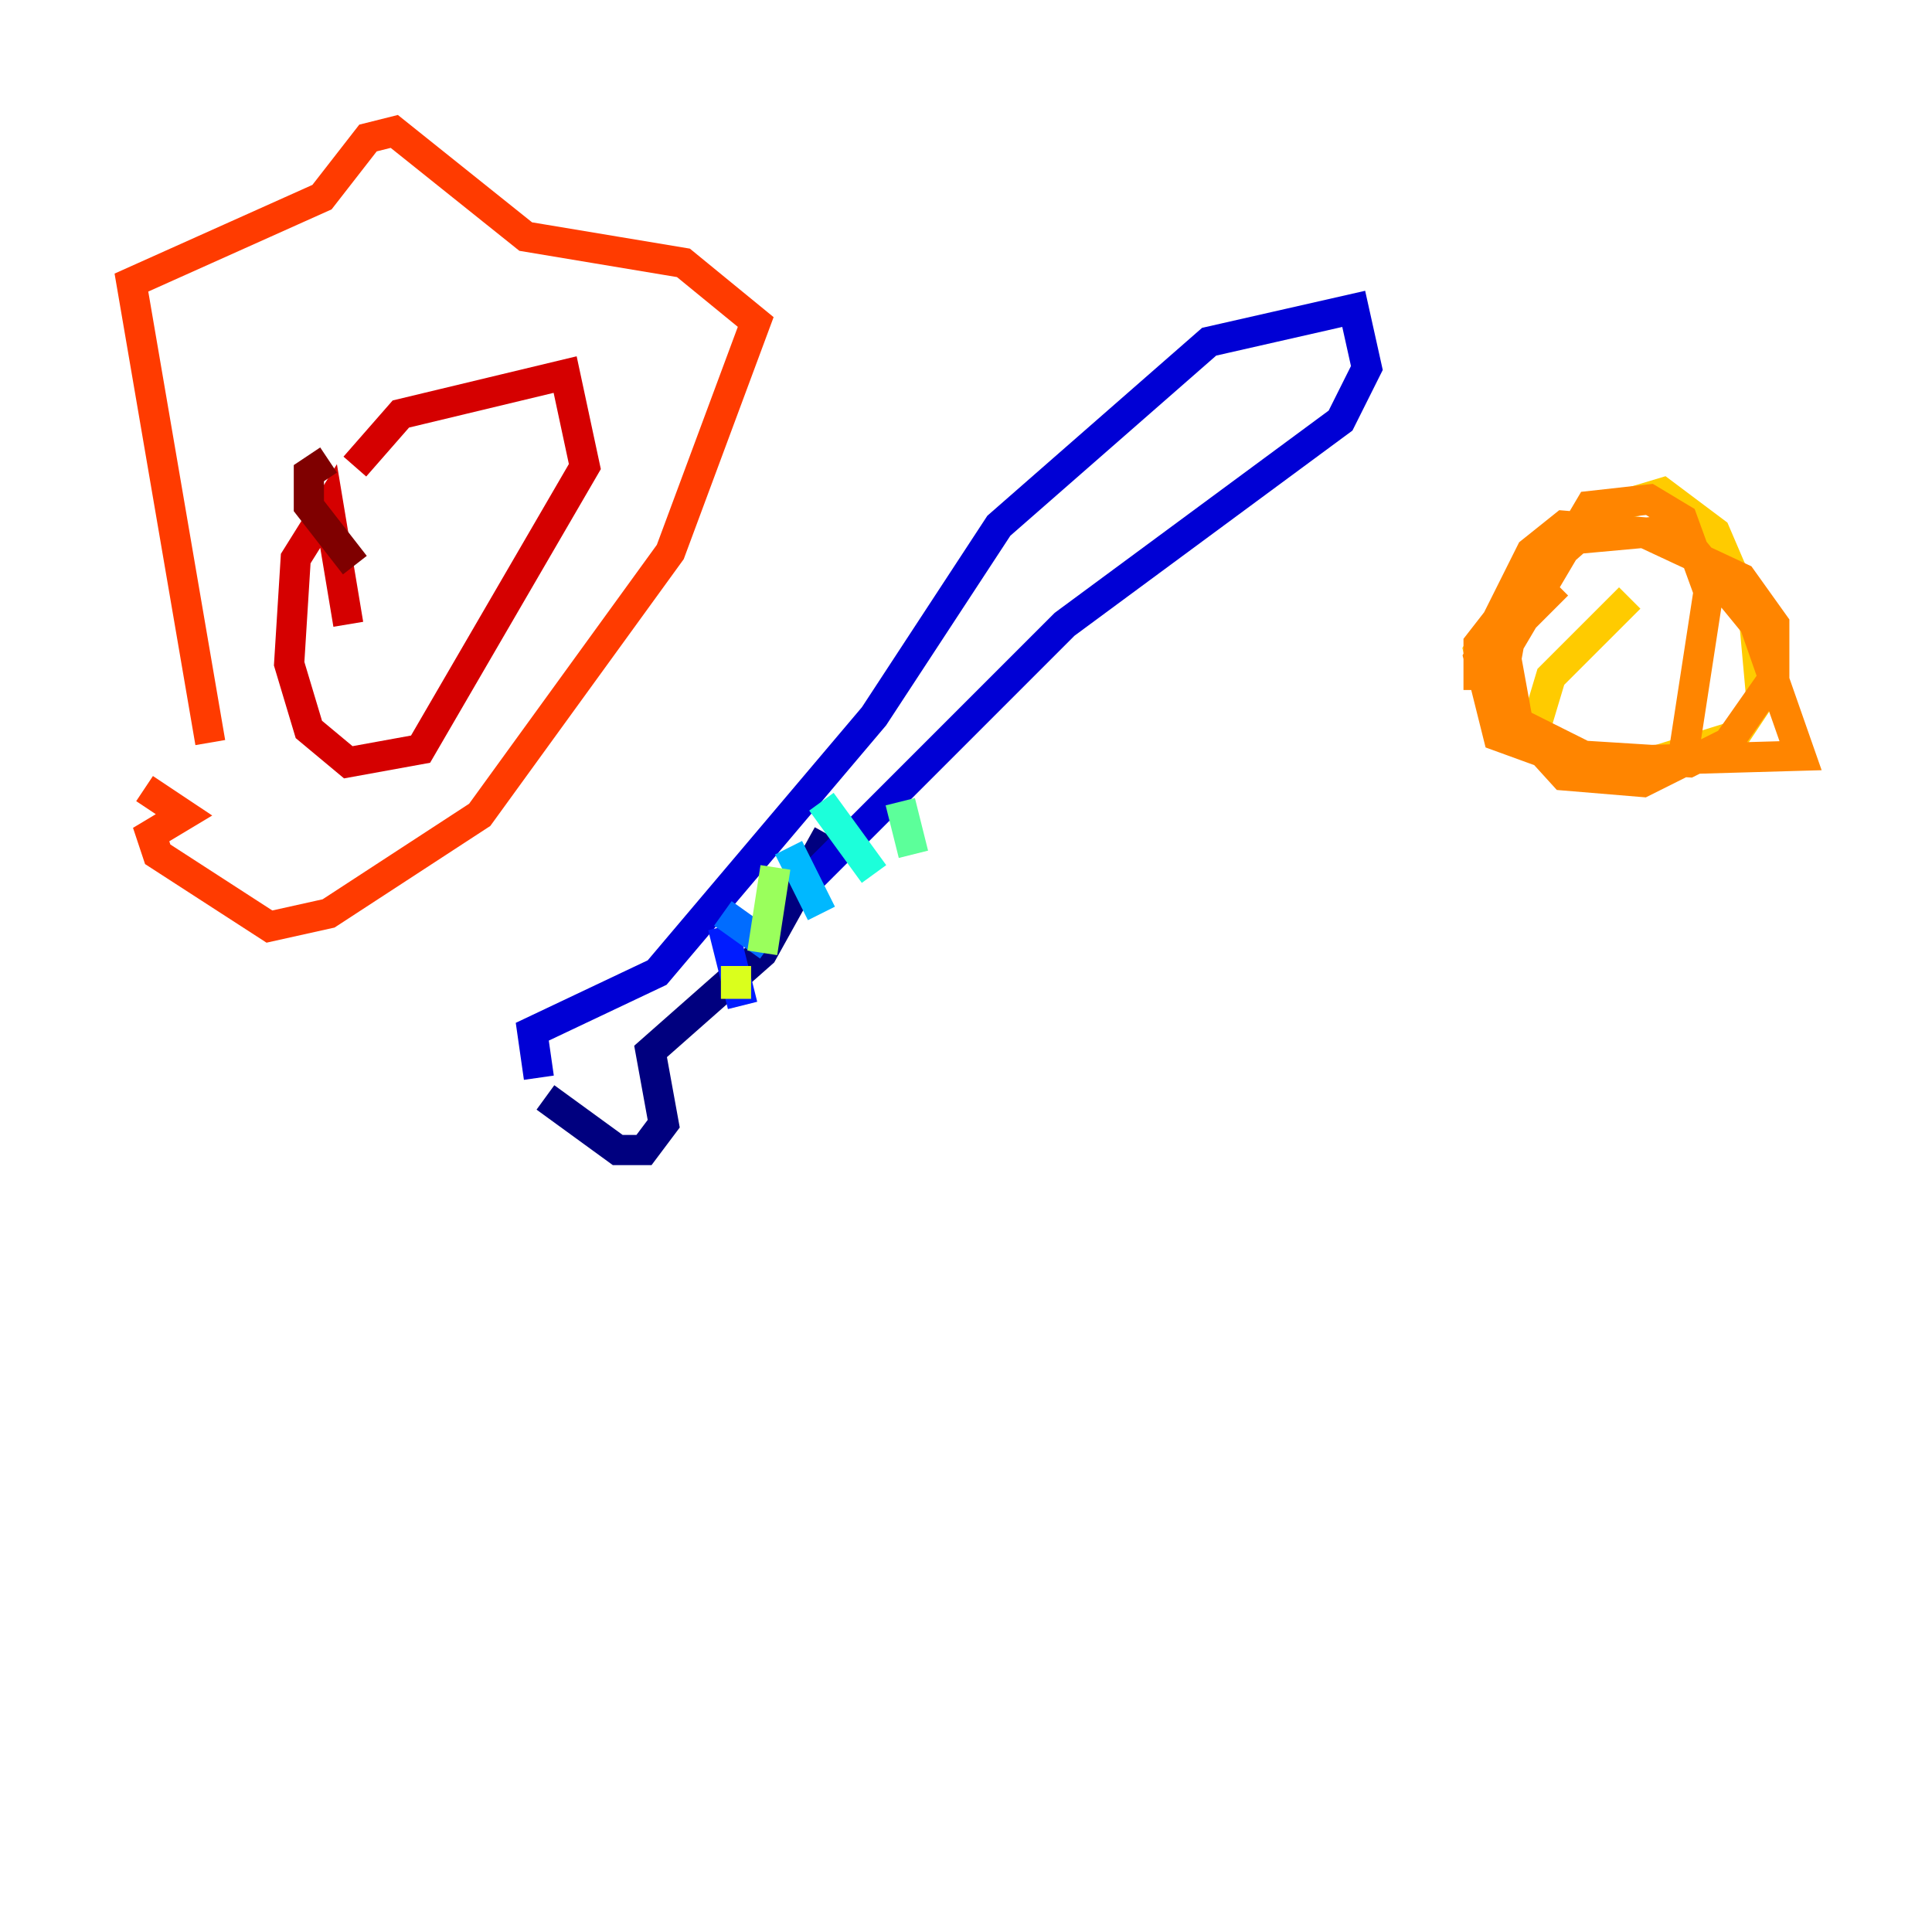 <?xml version="1.0" encoding="utf-8" ?>
<svg baseProfile="tiny" height="128" version="1.2" viewBox="0,0,128,128" width="128" xmlns="http://www.w3.org/2000/svg" xmlns:ev="http://www.w3.org/2001/xml-events" xmlns:xlink="http://www.w3.org/1999/xlink"><defs /><polyline fill="none" points="36.136,72.707 40.925,76.191 42.667,76.191 43.973,74.449 43.102,69.66 50.503,63.129 54.857,55.292" stroke="#00007f" stroke-width="2" /><polyline fill="none" points="35.701,71.401 35.265,68.354 43.537,64.435 57.905,47.456 66.177,34.83 80.109,22.64 89.687,20.463 90.558,24.381 88.816,27.864 70.531,41.361 53.116,58.776" stroke="#0000d5" stroke-width="2" /><polyline fill="none" points="47.891,61.388 49.197,66.612" stroke="#001cff" stroke-width="2" /><polyline fill="none" points="47.891,60.517 50.939,62.694" stroke="#006cff" stroke-width="2" /><polyline fill="none" points="52.245,56.163 54.422,60.517" stroke="#00b8ff" stroke-width="2" /><polyline fill="none" points="54.422,53.116 57.905,57.905" stroke="#1cffda" stroke-width="2" /><polyline fill="none" points="59.646,53.116 60.517,56.599" stroke="#5cff9a" stroke-width="2" /><polyline fill="none" points="51.374,57.469 50.503,63.129" stroke="#9aff5c" stroke-width="2" /><polyline fill="none" points="48.762,64.0 48.762,66.177" stroke="#daff1c" stroke-width="2" /><polyline fill="none" points="107.973,39.619 102.748,44.843 101.442,49.197 104.054,50.939 107.973,50.939 114.939,48.762 116.68,46.15 116.245,41.361 113.633,35.265 110.15,32.653 105.796,33.959 101.007,38.313 97.959,43.102 98.83,46.585" stroke="#ffcb00" stroke-width="2" /><polyline fill="none" points="103.184,38.748 100.136,41.796 99.265,46.585 103.619,51.374 108.844,51.809 111.456,50.503 113.197,39.184 111.456,34.395 109.279,33.088 105.361,33.524 99.701,43.102 100.571,47.891 104.925,50.068 111.891,50.503 114.503,49.197 117.551,44.843 117.551,41.361 115.374,38.313 108.844,35.265 103.619,34.83 101.442,36.571 97.959,43.537 99.265,48.762 104.054,50.503 119.293,50.068 116.245,41.361 112.326,36.571 109.279,35.265 104.49,35.701 101.007,38.748 97.959,42.667 97.959,45.714" stroke="#ff8500" stroke-width="2" /><polyline fill="none" points="13.932,49.197 8.707,18.721 21.333,13.061 24.381,9.143 26.122,8.707 34.83,15.674 45.279,17.415 50.068,21.333 44.408,36.571 31.782,53.986 21.769,60.517 17.85,61.388 10.449,56.599 10.014,55.292 12.191,53.986 9.578,52.245" stroke="#ff3b00" stroke-width="2" /><polyline fill="none" points="23.075,41.361 21.769,33.524 19.592,37.007 19.157,43.973 20.463,48.327 23.075,50.503 27.864,49.633 38.748,30.912 37.442,24.816 26.558,27.429 23.51,30.912" stroke="#d50000" stroke-width="2" /><polyline fill="none" points="21.769,30.476 20.463,31.347 20.463,33.524 23.51,37.442" stroke="#7f0000" stroke-width="2" /></svg>
